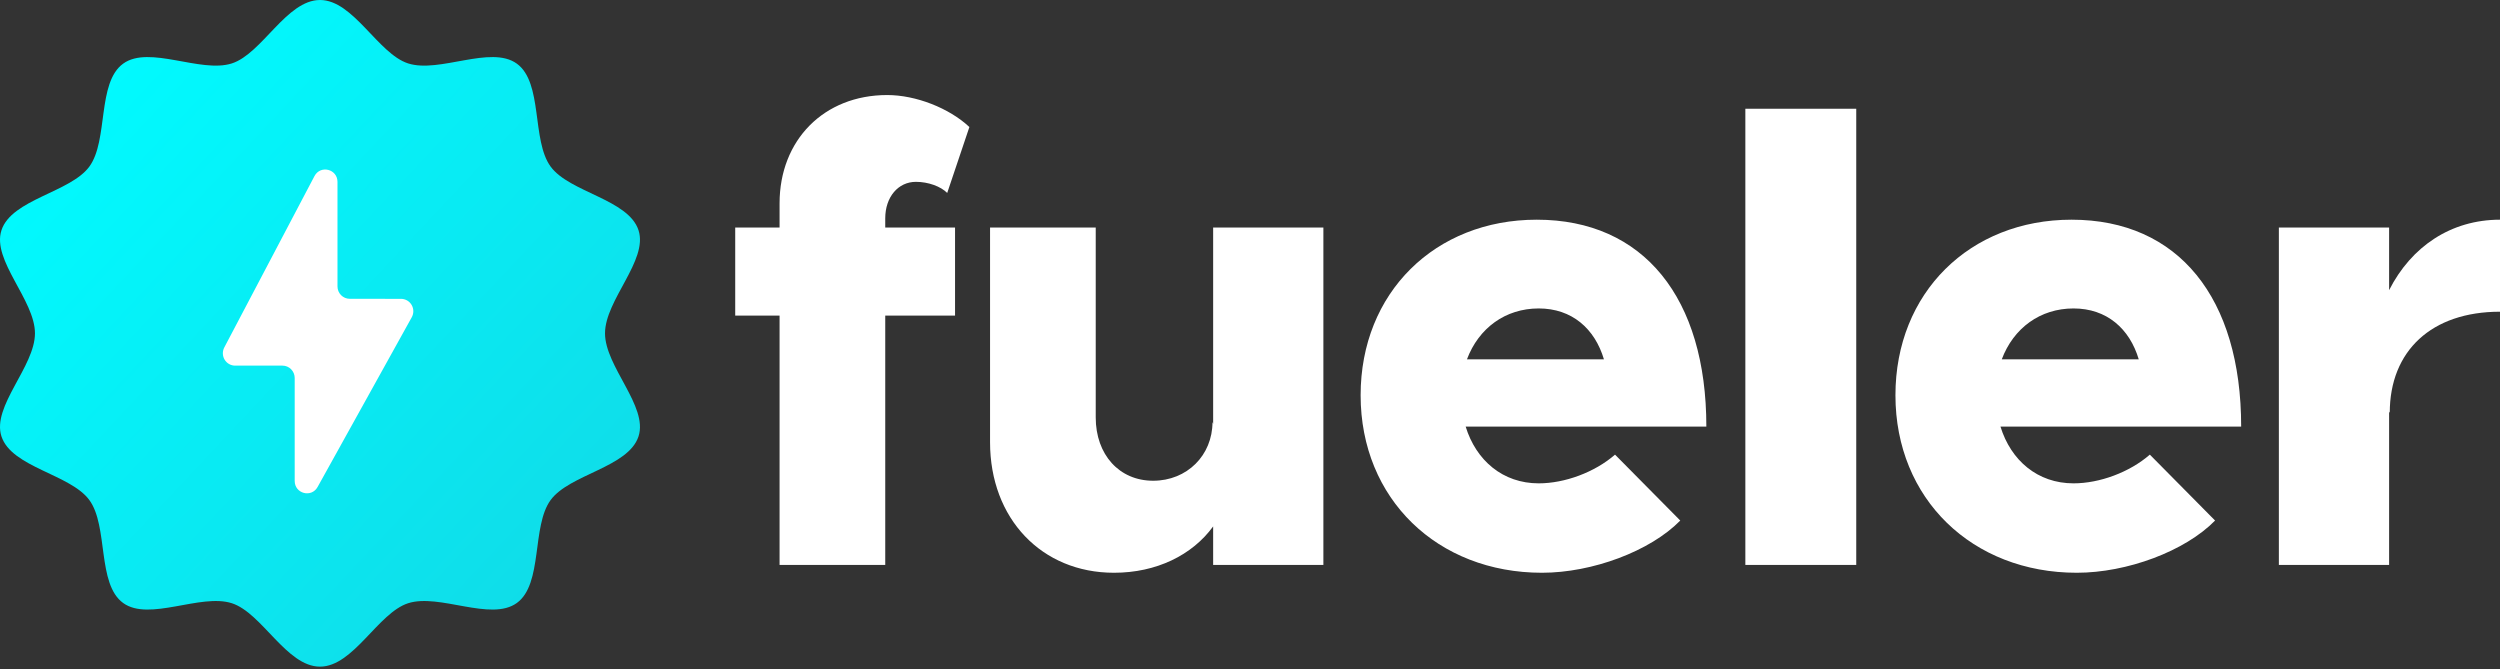 <svg width="605" height="162" viewBox="0 0 605 162" fill="none" xmlns="http://www.w3.org/2000/svg">
<rect x="0" y="0" width="605" height="162" fill="#333333" stroke="none"/>
<g clip-path="url(#clip0_3_2)">
<path d="M77.438 0C85.528 0 91.46 12.984 98.76 15.344C106.326 17.79 118.776 10.841 125.074 15.404C131.436 20.012 128.62 33.976 133.248 40.307C137.832 46.577 152.069 48.201 154.526 55.732C156.895 62.999 146.414 72.61 146.414 80.664C146.414 88.718 156.895 98.329 154.525 105.596C152.069 113.127 137.832 114.751 133.247 121.021C128.617 127.352 131.434 141.319 125.072 145.924C118.774 150.487 106.324 143.538 98.758 145.984C91.46 148.344 85.528 161.328 77.438 161.328C69.347 161.328 63.415 148.344 56.115 145.984C48.549 143.538 36.099 150.487 29.801 145.924C23.439 141.316 26.255 127.352 21.627 121.021C17.043 114.751 2.806 113.127 0.349 105.596C-2.02 98.329 8.461 88.718 8.461 80.664C8.461 72.61 -2.02 62.999 0.35 55.732C2.806 48.201 17.043 46.577 21.628 40.307C26.258 33.976 23.441 20.009 29.803 15.404C36.101 10.841 48.551 17.79 56.117 15.344C63.415 12.984 69.347 0 77.438 0Z" fill="url(#paint0_linear_3_2)"/>
<path d="M76.101 42.615L54.276 84.085C54.036 84.54 53.918 85.05 53.931 85.566C53.944 86.081 54.088 86.584 54.35 87.026C54.613 87.469 54.983 87.835 55.427 88.09C55.87 88.345 56.371 88.48 56.882 88.482H68.354C68.743 88.481 69.128 88.559 69.488 88.709C69.847 88.859 70.174 89.079 70.449 89.357C70.724 89.635 70.942 89.965 71.091 90.328C71.24 90.691 71.316 91.08 71.316 91.473V116.386C71.316 119.467 75.368 120.537 76.859 117.849L99.647 76.776C99.898 76.321 100.028 75.807 100.023 75.285C100.018 74.764 99.878 74.253 99.618 73.803C99.357 73.353 98.984 72.979 98.537 72.719C98.089 72.46 97.582 72.323 97.066 72.322L84.628 72.308C83.844 72.307 83.092 71.991 82.538 71.431C81.983 70.87 81.672 70.11 81.671 69.317V44.02C81.676 40.903 77.549 39.864 76.101 42.615Z" fill="white"/>
<path d="M214.229 52.849C214.229 47.638 217.387 44.005 221.649 44.005C224.648 44.005 227.647 45.111 229.226 46.69L234.593 30.739C229.7 26.159 221.649 23 214.703 23C199.391 23 188.656 33.897 188.656 49.217V55.06H177.922V76.382H188.656V136.712H214.229V76.382H231.12V55.06H214.229V52.849Z" fill="white"/>
<path d="M293.581 55.06V102.598L293.423 102.125C293.423 110.179 287.266 116.339 279.058 116.339C270.849 116.339 265.166 110.021 265.166 101.019V55.06H239.593V107.021C239.593 125.499 252.064 138.607 269.586 138.607C279.847 138.607 288.529 134.343 293.581 127.394V136.712H320.259V55.06H293.581Z" fill="white"/>
<path d="M372.367 116.97C363.685 116.97 357.212 111.443 354.687 103.23H412.937C412.937 72.117 397.782 53.165 371.893 53.165C347.267 53.165 329.271 70.854 329.271 95.649C329.271 120.761 347.899 138.607 373.156 138.607C385.311 138.607 399.361 133.395 406.622 125.973L390.836 110.021C385.943 114.286 378.681 116.97 372.367 116.97ZM372.367 74.644C380.418 74.644 385.943 79.54 388.153 86.963H355.002C357.844 79.382 364.316 74.644 372.367 74.644Z" fill="white"/>
<path d="M422.376 136.712H449.212V26.317H422.376V136.712Z" fill="white"/>
<path d="M501.792 116.97C493.11 116.97 486.638 111.443 484.112 103.23H542.362C542.362 72.117 527.208 53.165 501.319 53.165C476.693 53.165 458.697 70.854 458.697 95.649C458.697 120.761 477.324 138.607 502.582 138.607C514.737 138.607 528.786 133.395 536.048 125.973L520.262 110.021C515.368 114.286 508.107 116.97 501.792 116.97ZM501.792 74.644C509.843 74.644 515.368 79.54 517.578 86.963H484.428C487.269 79.382 493.742 74.644 501.792 74.644Z" fill="white"/>
<path d="M578.164 70.222V55.06H551.486V136.712H578.164V99.598L578.322 99.914C578.322 84.91 588.425 75.434 605 75.434V53.165C593.161 53.165 583.531 59.641 578.164 70.222Z" fill="white"/>
</g>
<defs>
<linearGradient id="paint0_linear_3_2" x1="15.211" y1="22.586" x2="140.125" y2="139.664" gradientUnits="userSpaceOnUse">
<stop stop-color="#00FBFF"/>
<stop offset="1" stop-color="#10DCE8"/>
<stop offset="1" stop-color="#09C9E3"/>
</linearGradient>
<clipPath id="clip0_3_2">
<rect width="605" height="162" fill="white"/>
</clipPath>
</defs>
</svg>
